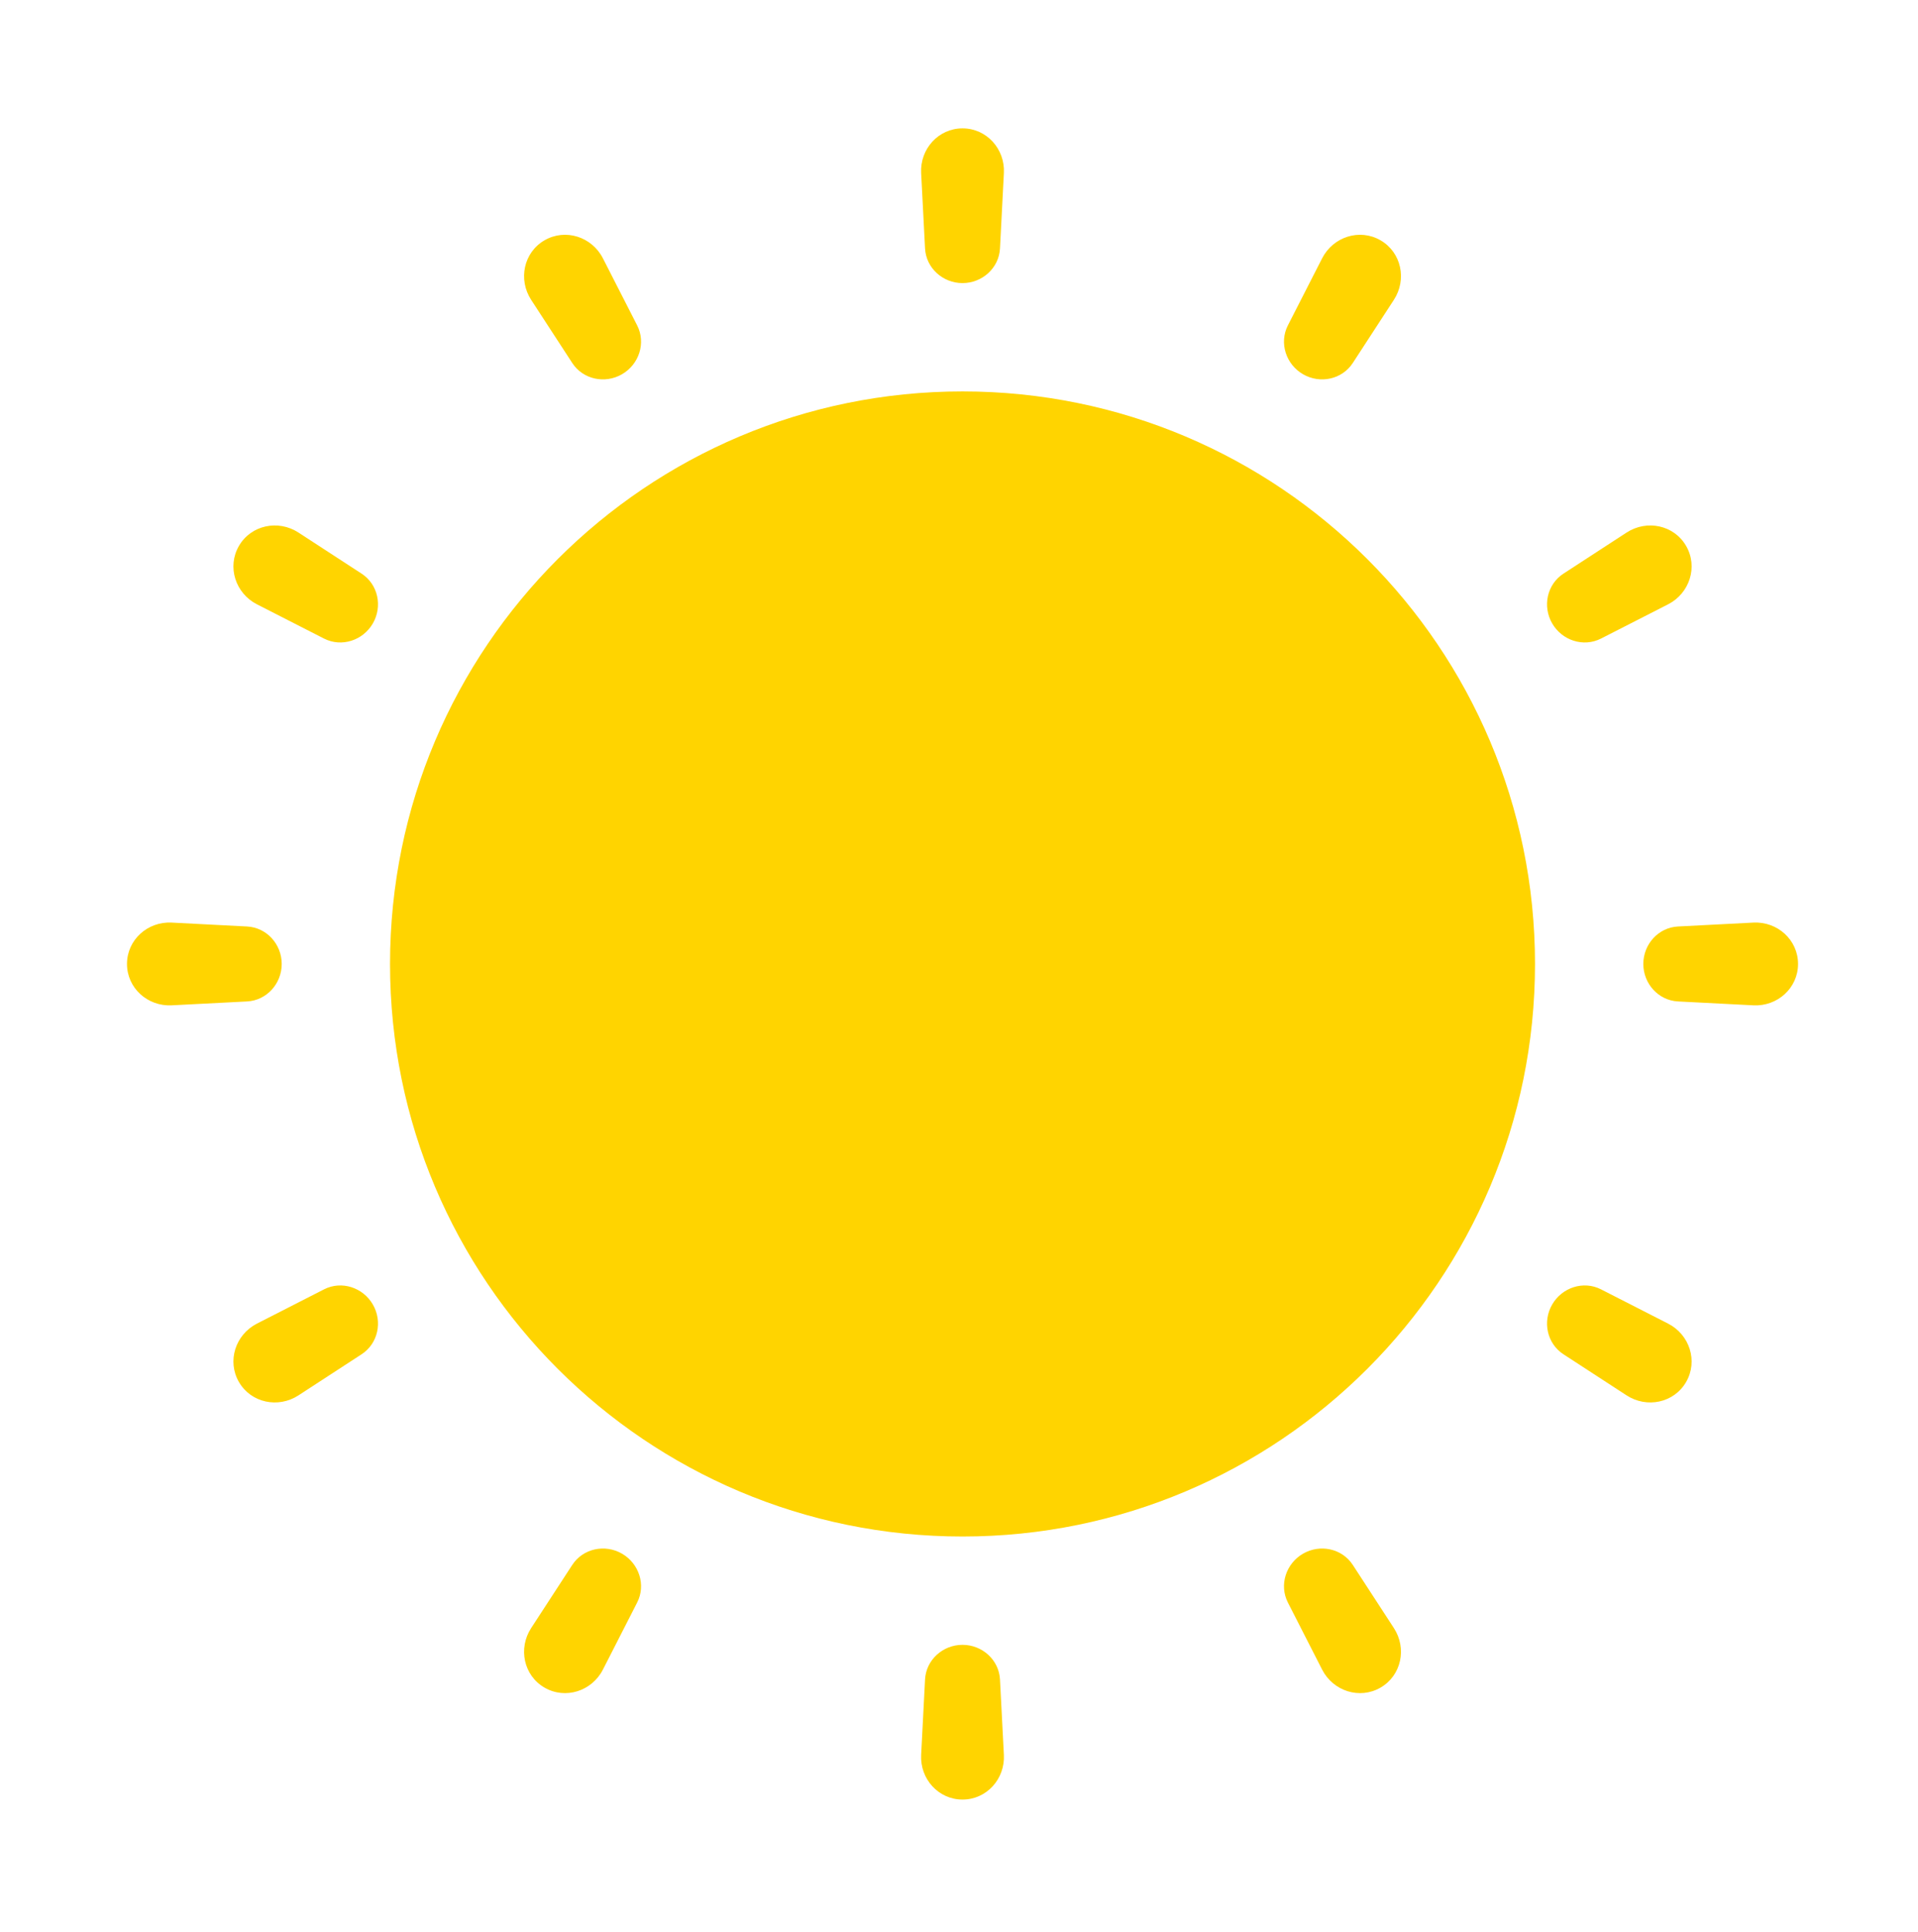 <svg width="142" height="143" viewBox="0 0 142 143" fill="none" xmlns="http://www.w3.org/2000/svg">
<path fill-rule="evenodd" clip-rule="evenodd" d="M124.232 74.135C122.776 74.06 121.664 72.818 121.664 71.36C121.664 69.902 122.776 68.661 124.232 68.586L129.81 68.298C131.592 68.206 133.119 69.576 133.119 71.36C133.119 73.144 131.592 74.514 129.81 74.422L124.232 74.135ZM114.917 46.151C115.647 47.413 117.232 47.935 118.53 47.273L123.497 44.737C125.09 43.923 125.728 41.962 124.832 40.414C123.935 38.865 121.923 38.449 120.424 39.425L115.75 42.466C114.528 43.261 114.187 44.89 114.917 46.151ZM96.469 27.704C97.731 28.434 99.359 28.093 100.155 26.871L103.196 22.197C104.172 20.698 103.756 18.685 102.207 17.789C100.658 16.893 98.698 17.53 97.884 19.124L95.348 24.09C94.686 25.389 95.208 26.974 96.469 27.704ZM71.26 20.957C72.718 20.957 73.96 19.845 74.035 18.389L74.323 12.81C74.415 11.029 73.044 9.502 71.26 9.502C69.477 9.502 68.106 11.029 68.198 12.81L68.486 18.389C68.561 19.845 69.803 20.957 71.26 20.957ZM46.052 27.704C47.313 26.974 47.836 25.389 47.173 24.09L44.637 19.124C43.824 17.53 41.863 16.893 40.314 17.789C38.765 18.685 38.349 20.698 39.325 22.197L42.367 26.871C43.161 28.093 44.79 28.434 46.052 27.704ZM27.604 46.151C28.334 44.89 27.993 43.261 26.771 42.466L22.098 39.425C20.598 38.449 18.586 38.865 17.689 40.414C16.793 41.962 17.431 43.923 19.024 44.737L23.991 47.273C25.289 47.935 26.874 47.413 27.604 46.151ZM18.289 68.586C19.745 68.661 20.857 69.902 20.857 71.36C20.857 72.818 19.745 74.06 18.289 74.135L12.711 74.422C10.929 74.514 9.402 73.144 9.402 71.36C9.402 69.576 10.929 68.206 12.711 68.298L18.289 68.586ZM27.604 96.569C26.874 95.308 25.289 94.785 23.991 95.448L19.024 97.984C17.431 98.797 16.793 100.758 17.689 102.307C18.586 103.855 20.598 104.272 22.098 103.296L26.771 100.254C27.993 99.459 28.334 97.831 27.604 96.569ZM46.052 115.016C44.79 114.286 43.162 114.628 42.367 115.849L39.325 120.523C38.349 122.023 38.765 124.035 40.314 124.931C41.863 125.827 43.824 125.19 44.637 123.597L47.173 118.63C47.836 117.332 47.313 115.746 46.052 115.016ZM71.26 121.764C69.803 121.764 68.561 122.876 68.486 124.332L68.198 129.91C68.106 131.692 69.477 133.219 71.26 133.219C73.044 133.219 74.415 131.692 74.323 129.91L74.035 124.332C73.96 122.876 72.718 121.764 71.26 121.764ZM96.469 115.016C95.208 115.746 94.686 117.332 95.348 118.63L97.884 123.597C98.698 125.19 100.658 125.827 102.207 124.931C103.756 124.035 104.172 122.023 103.196 120.523L100.155 115.849C99.36 114.628 97.731 114.286 96.469 115.016ZM114.917 96.569C114.187 97.831 114.528 99.459 115.75 100.254L120.424 103.296C121.923 104.272 123.935 103.855 124.832 102.307C125.728 100.758 125.09 98.797 123.497 97.984L118.53 95.448C117.232 94.785 115.647 95.308 114.917 96.569Z" fill="#FFD400"/>
<path d="M113.645 71.36C113.645 94.769 94.669 113.745 71.261 113.745C47.852 113.745 28.876 94.769 28.876 71.36C28.876 47.952 47.852 28.976 71.261 28.976C94.669 28.976 113.645 47.952 113.645 71.36Z" fill="#FFD400"/>
</svg>
